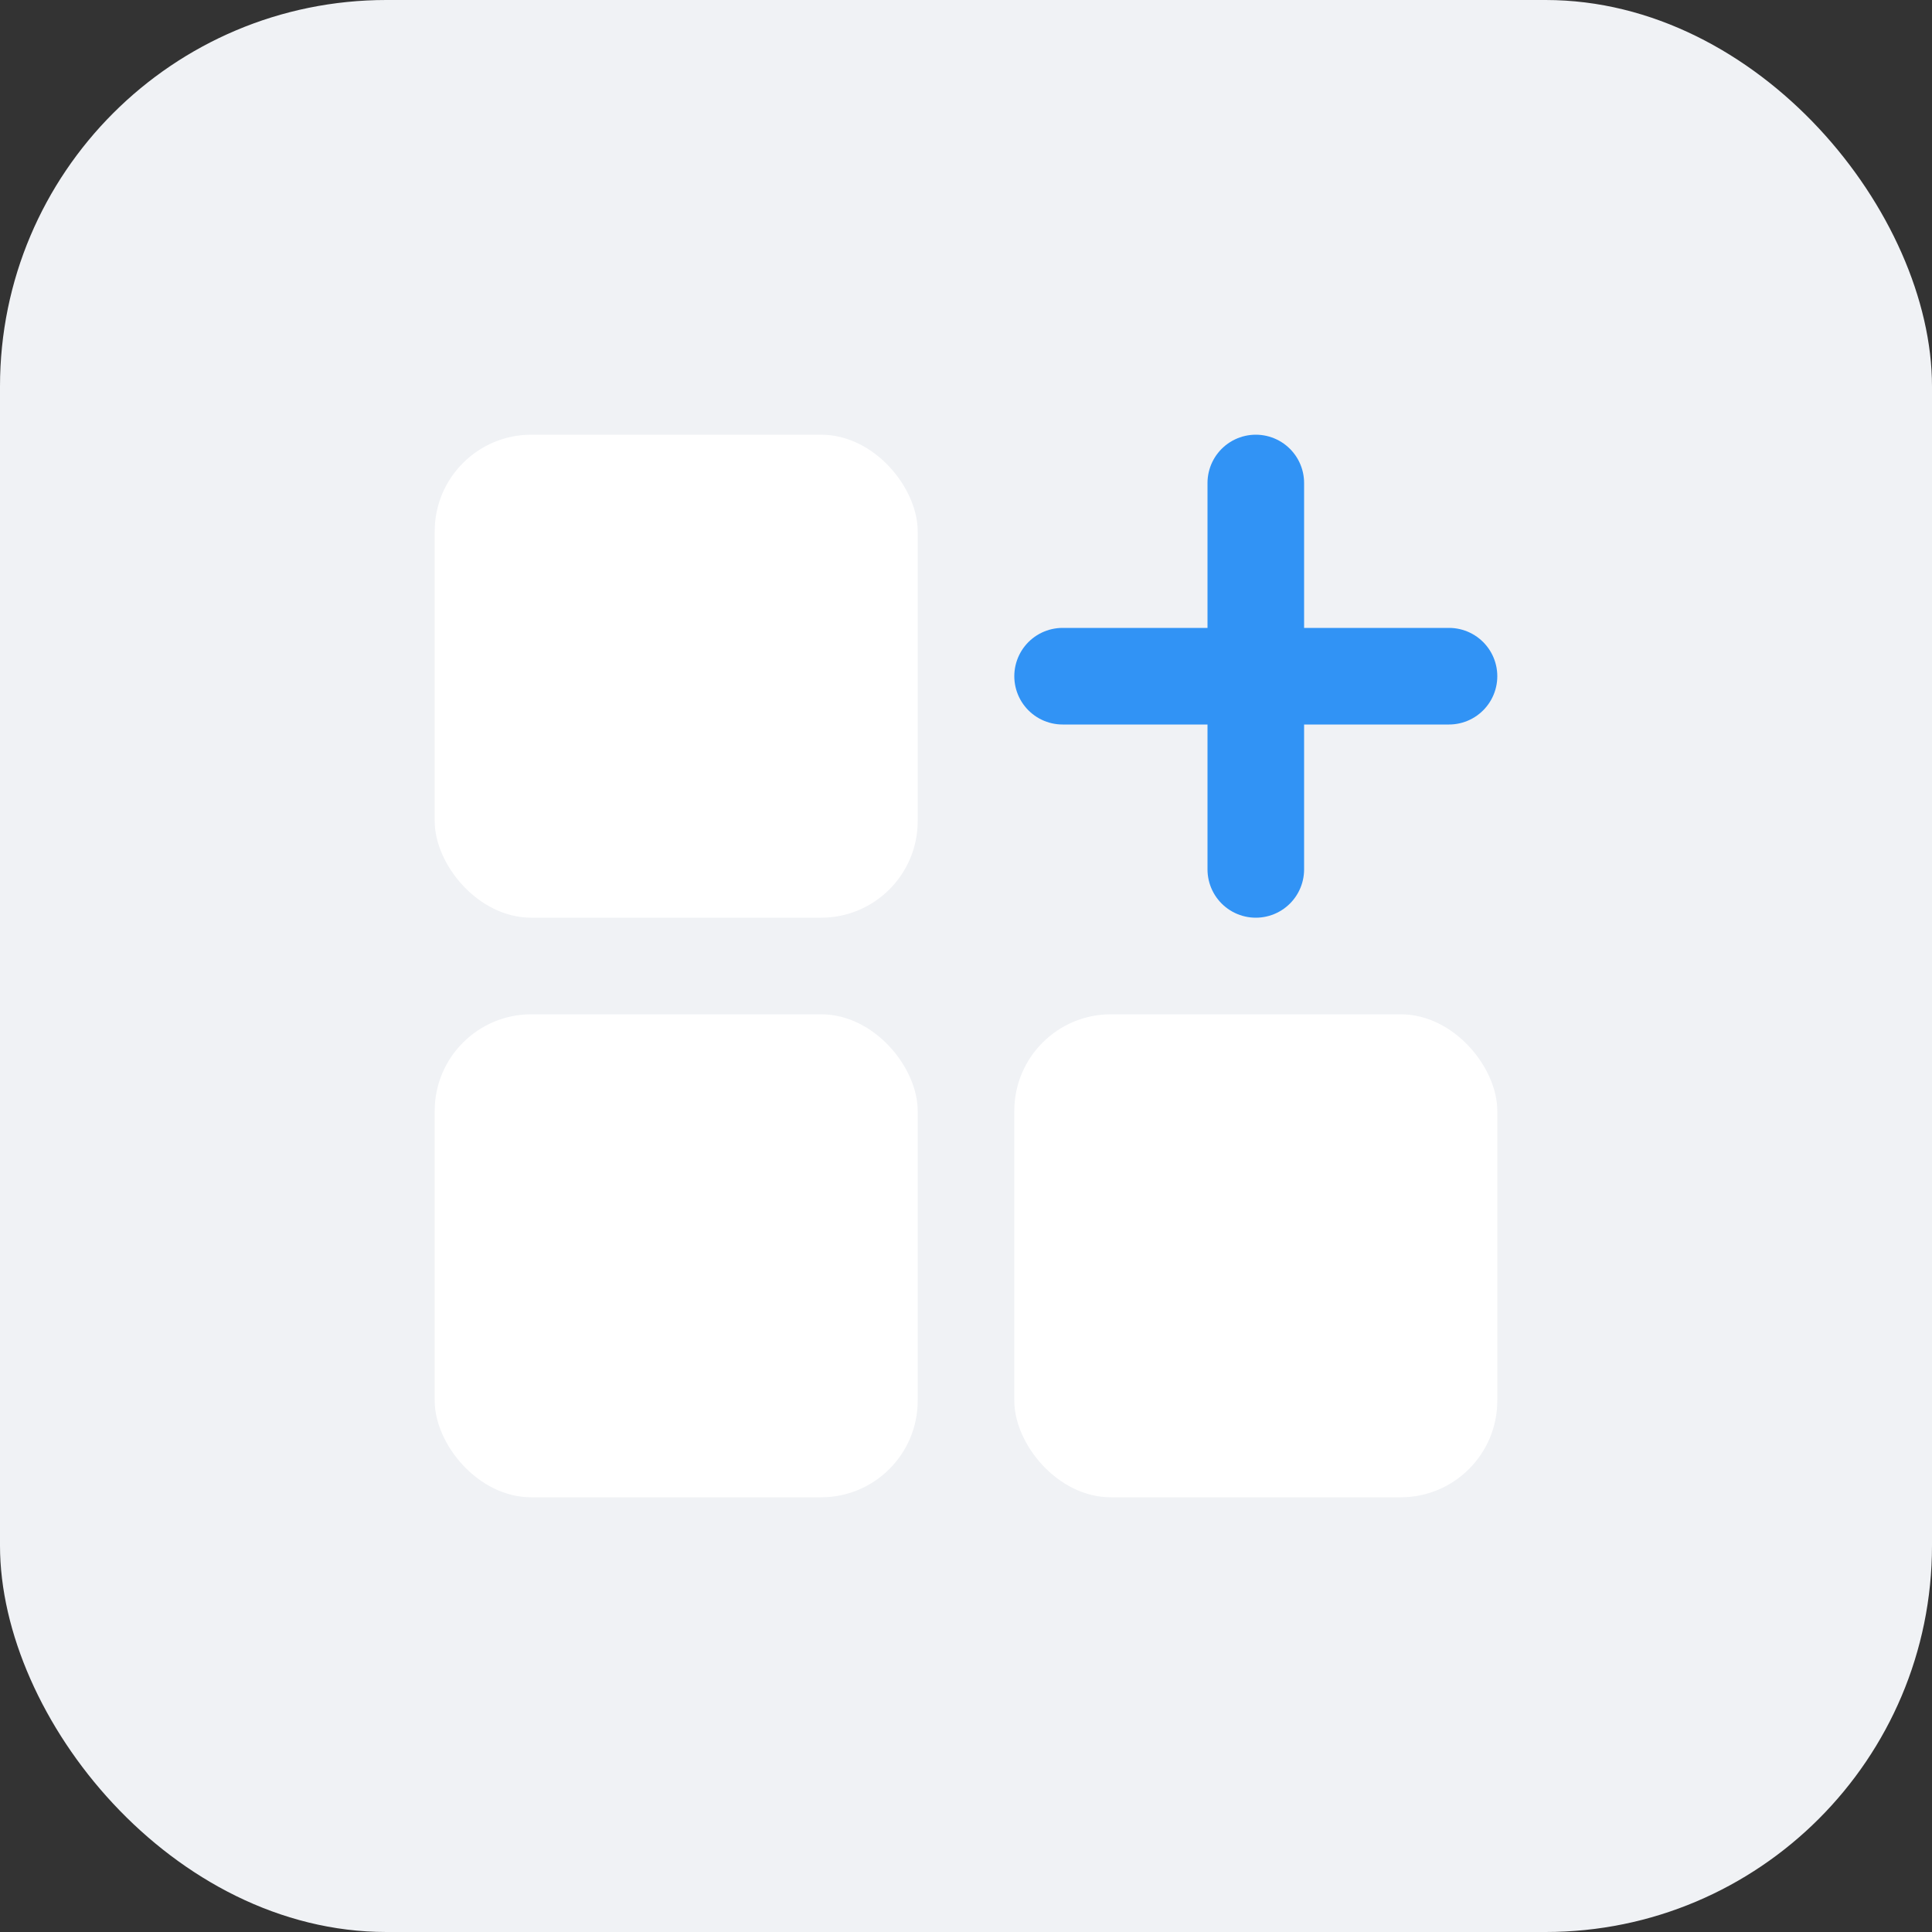 <svg width="40" height="40" viewBox="0 0 40 40" fill="none" xmlns="http://www.w3.org/2000/svg">
<rect x="0" y="0" width="40" height="40" fill="#333333" stroke="none"/>
<rect width="40" height="40" rx="8" fill="#F0F2F5"/>
<rect x="9" y="9" width="10" height="10" rx="2" fill="white"/>
<rect x="9" y="21" width="10" height="10" rx="2" fill="white"/>
<rect x="21" y="21" width="10" height="10" rx="2" fill="white"/>
<path d="M22 14H30M26 10V18" stroke="#3193F5" stroke-width="2" stroke-linecap="round" stroke-linejoin="round"/>
</svg>

